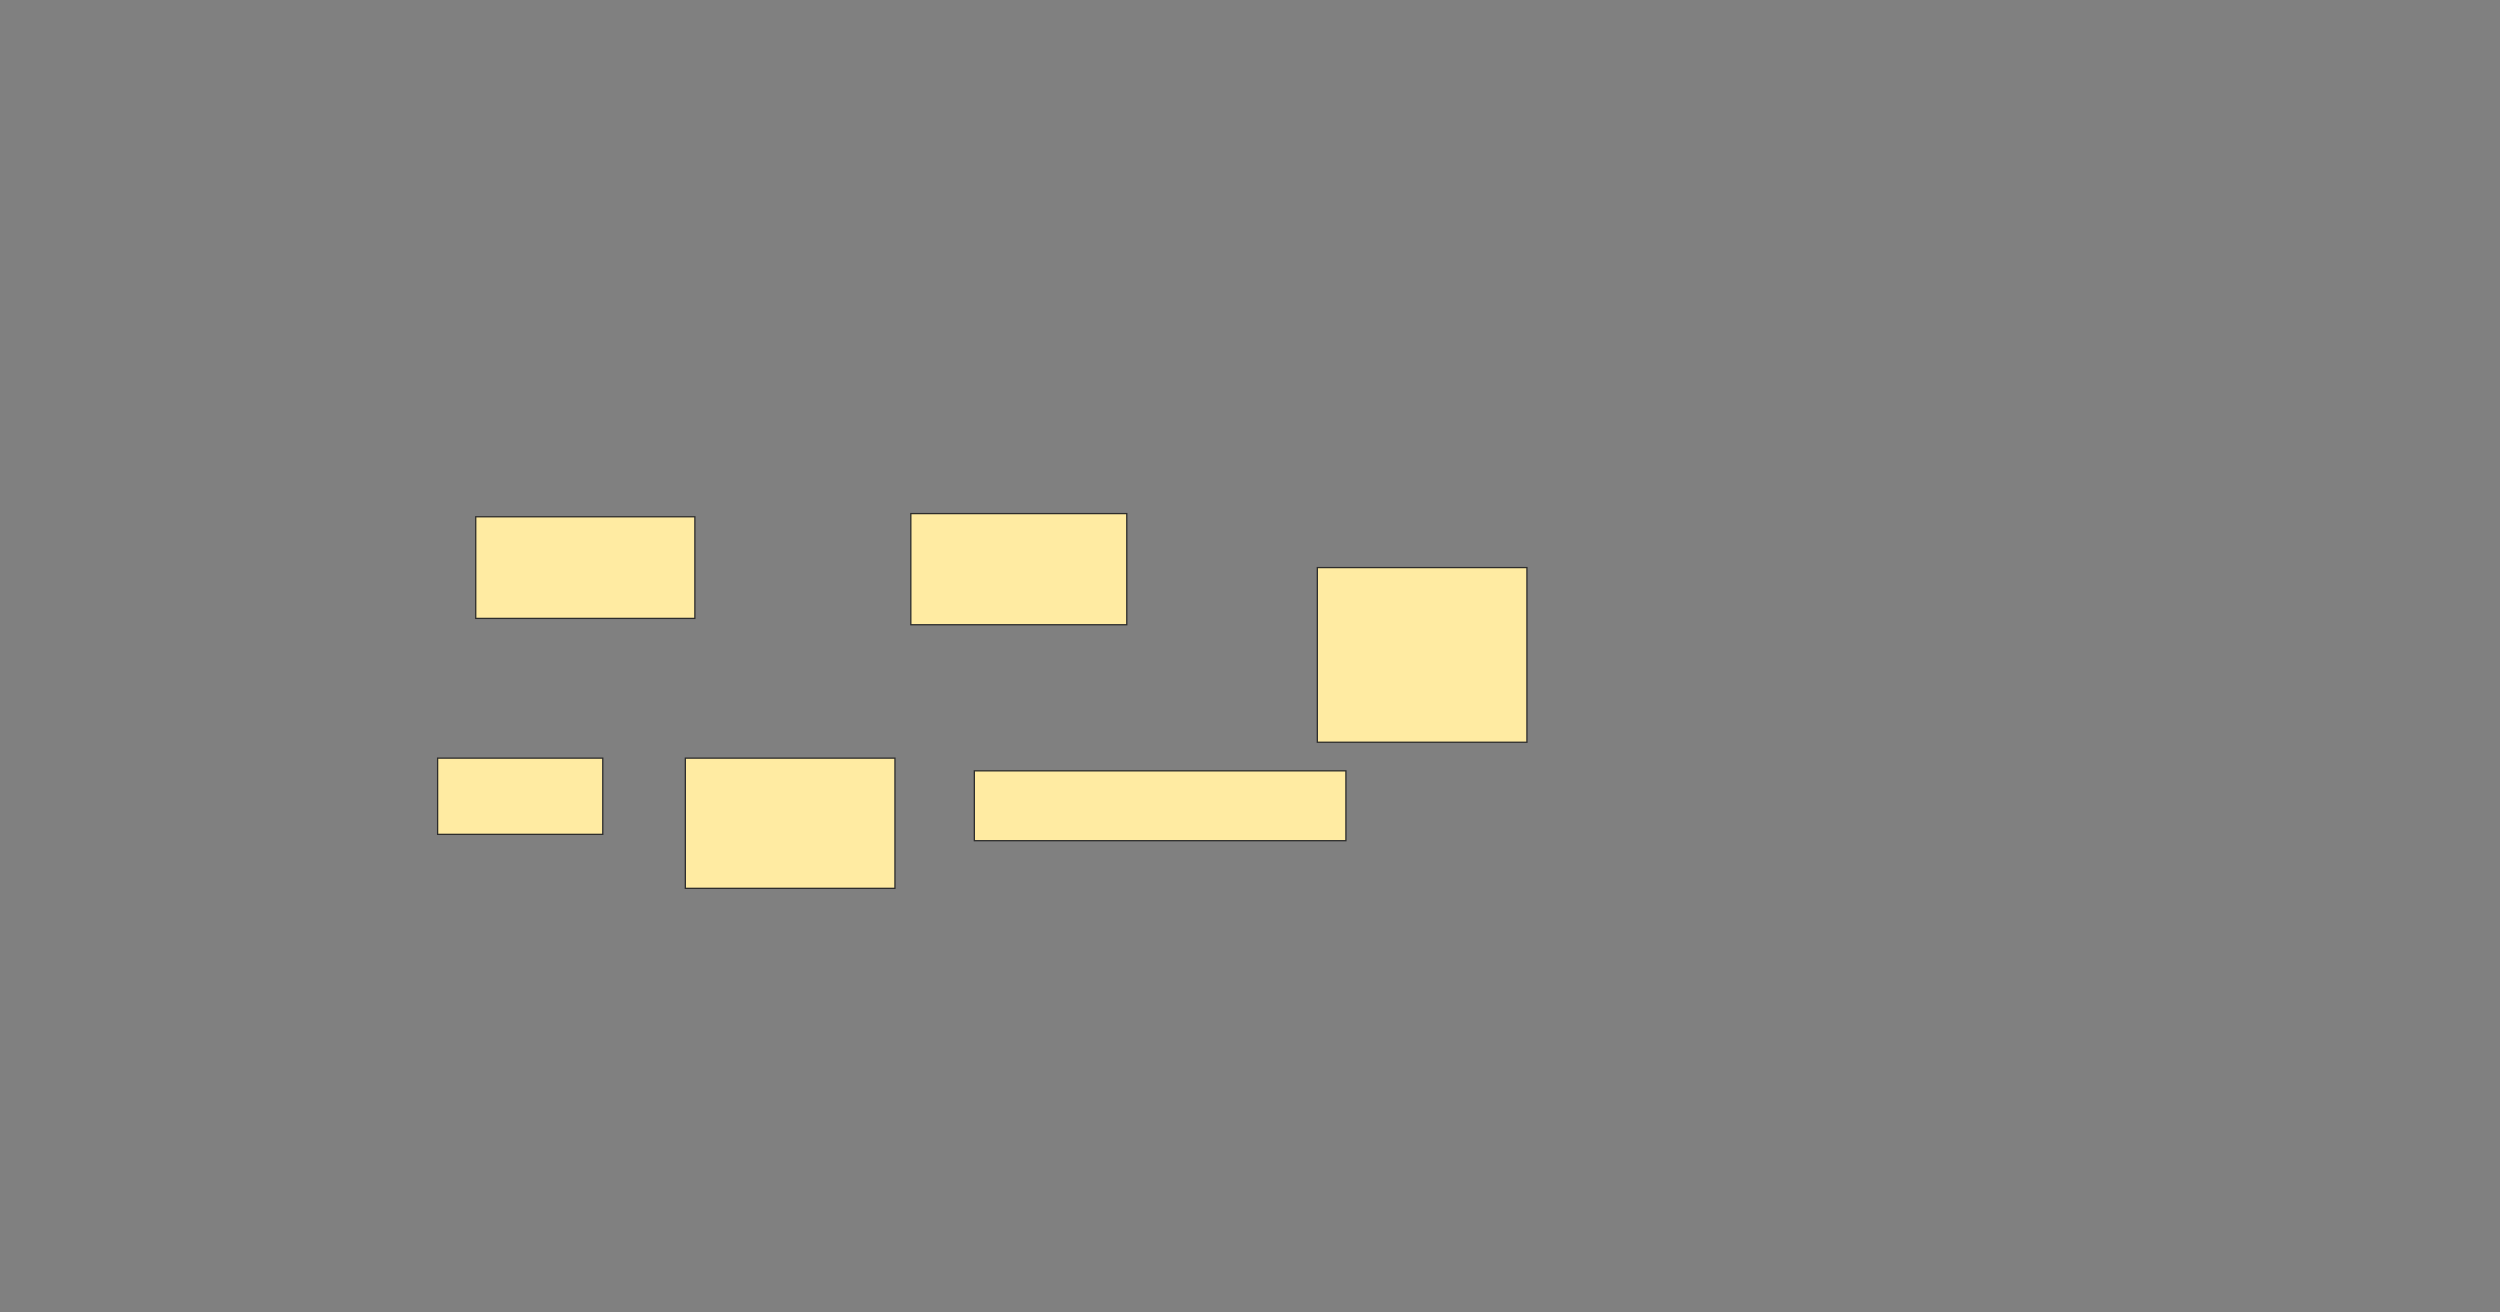 <svg xmlns="http://www.w3.org/2000/svg" width="1920" height="1008">
 <rect width="100%" height="100%" fill="#808080" stroke="none"/>
 <!-- Created with Image Occlusion Enhanced -->
 <g>
  <title>Labels</title>
 </g>
 <g>
  <title>Masks</title>
  <g id="07cf8fab3c3249ada3480b8dac906a35-ao-1">
   <rect height="78.049" width="168.293" y="396.878" x="365.366" stroke="#2D2D2D" fill="#FFEBA2"/>
   <rect stroke="#2D2D2D" height="85.366" width="165.854" y="394.439" x="699.512" fill="#FFEBA2"/>
  </g>
  <g id="07cf8fab3c3249ada3480b8dac906a35-ao-2">
   <rect height="100" width="160.976" y="582.244" x="526.341" stroke="#2D2D2D" fill="#FFEBA2"/>
   <rect height="134.146" width="160.976" y="435.902" x="1011.707" stroke="#2D2D2D" fill="#FFEBA2"/>
   <rect stroke="#2D2D2D" height="53.659" width="285.366" y="592" x="748.293" fill="#FFEBA2"/>
   <rect stroke="#2D2D2D" height="58.537" width="126.829" y="582.244" x="336.098" stroke-linecap="null" stroke-linejoin="null" stroke-dasharray="null" fill="#FFEBA2"/>
  </g>
  
 </g>
</svg>
